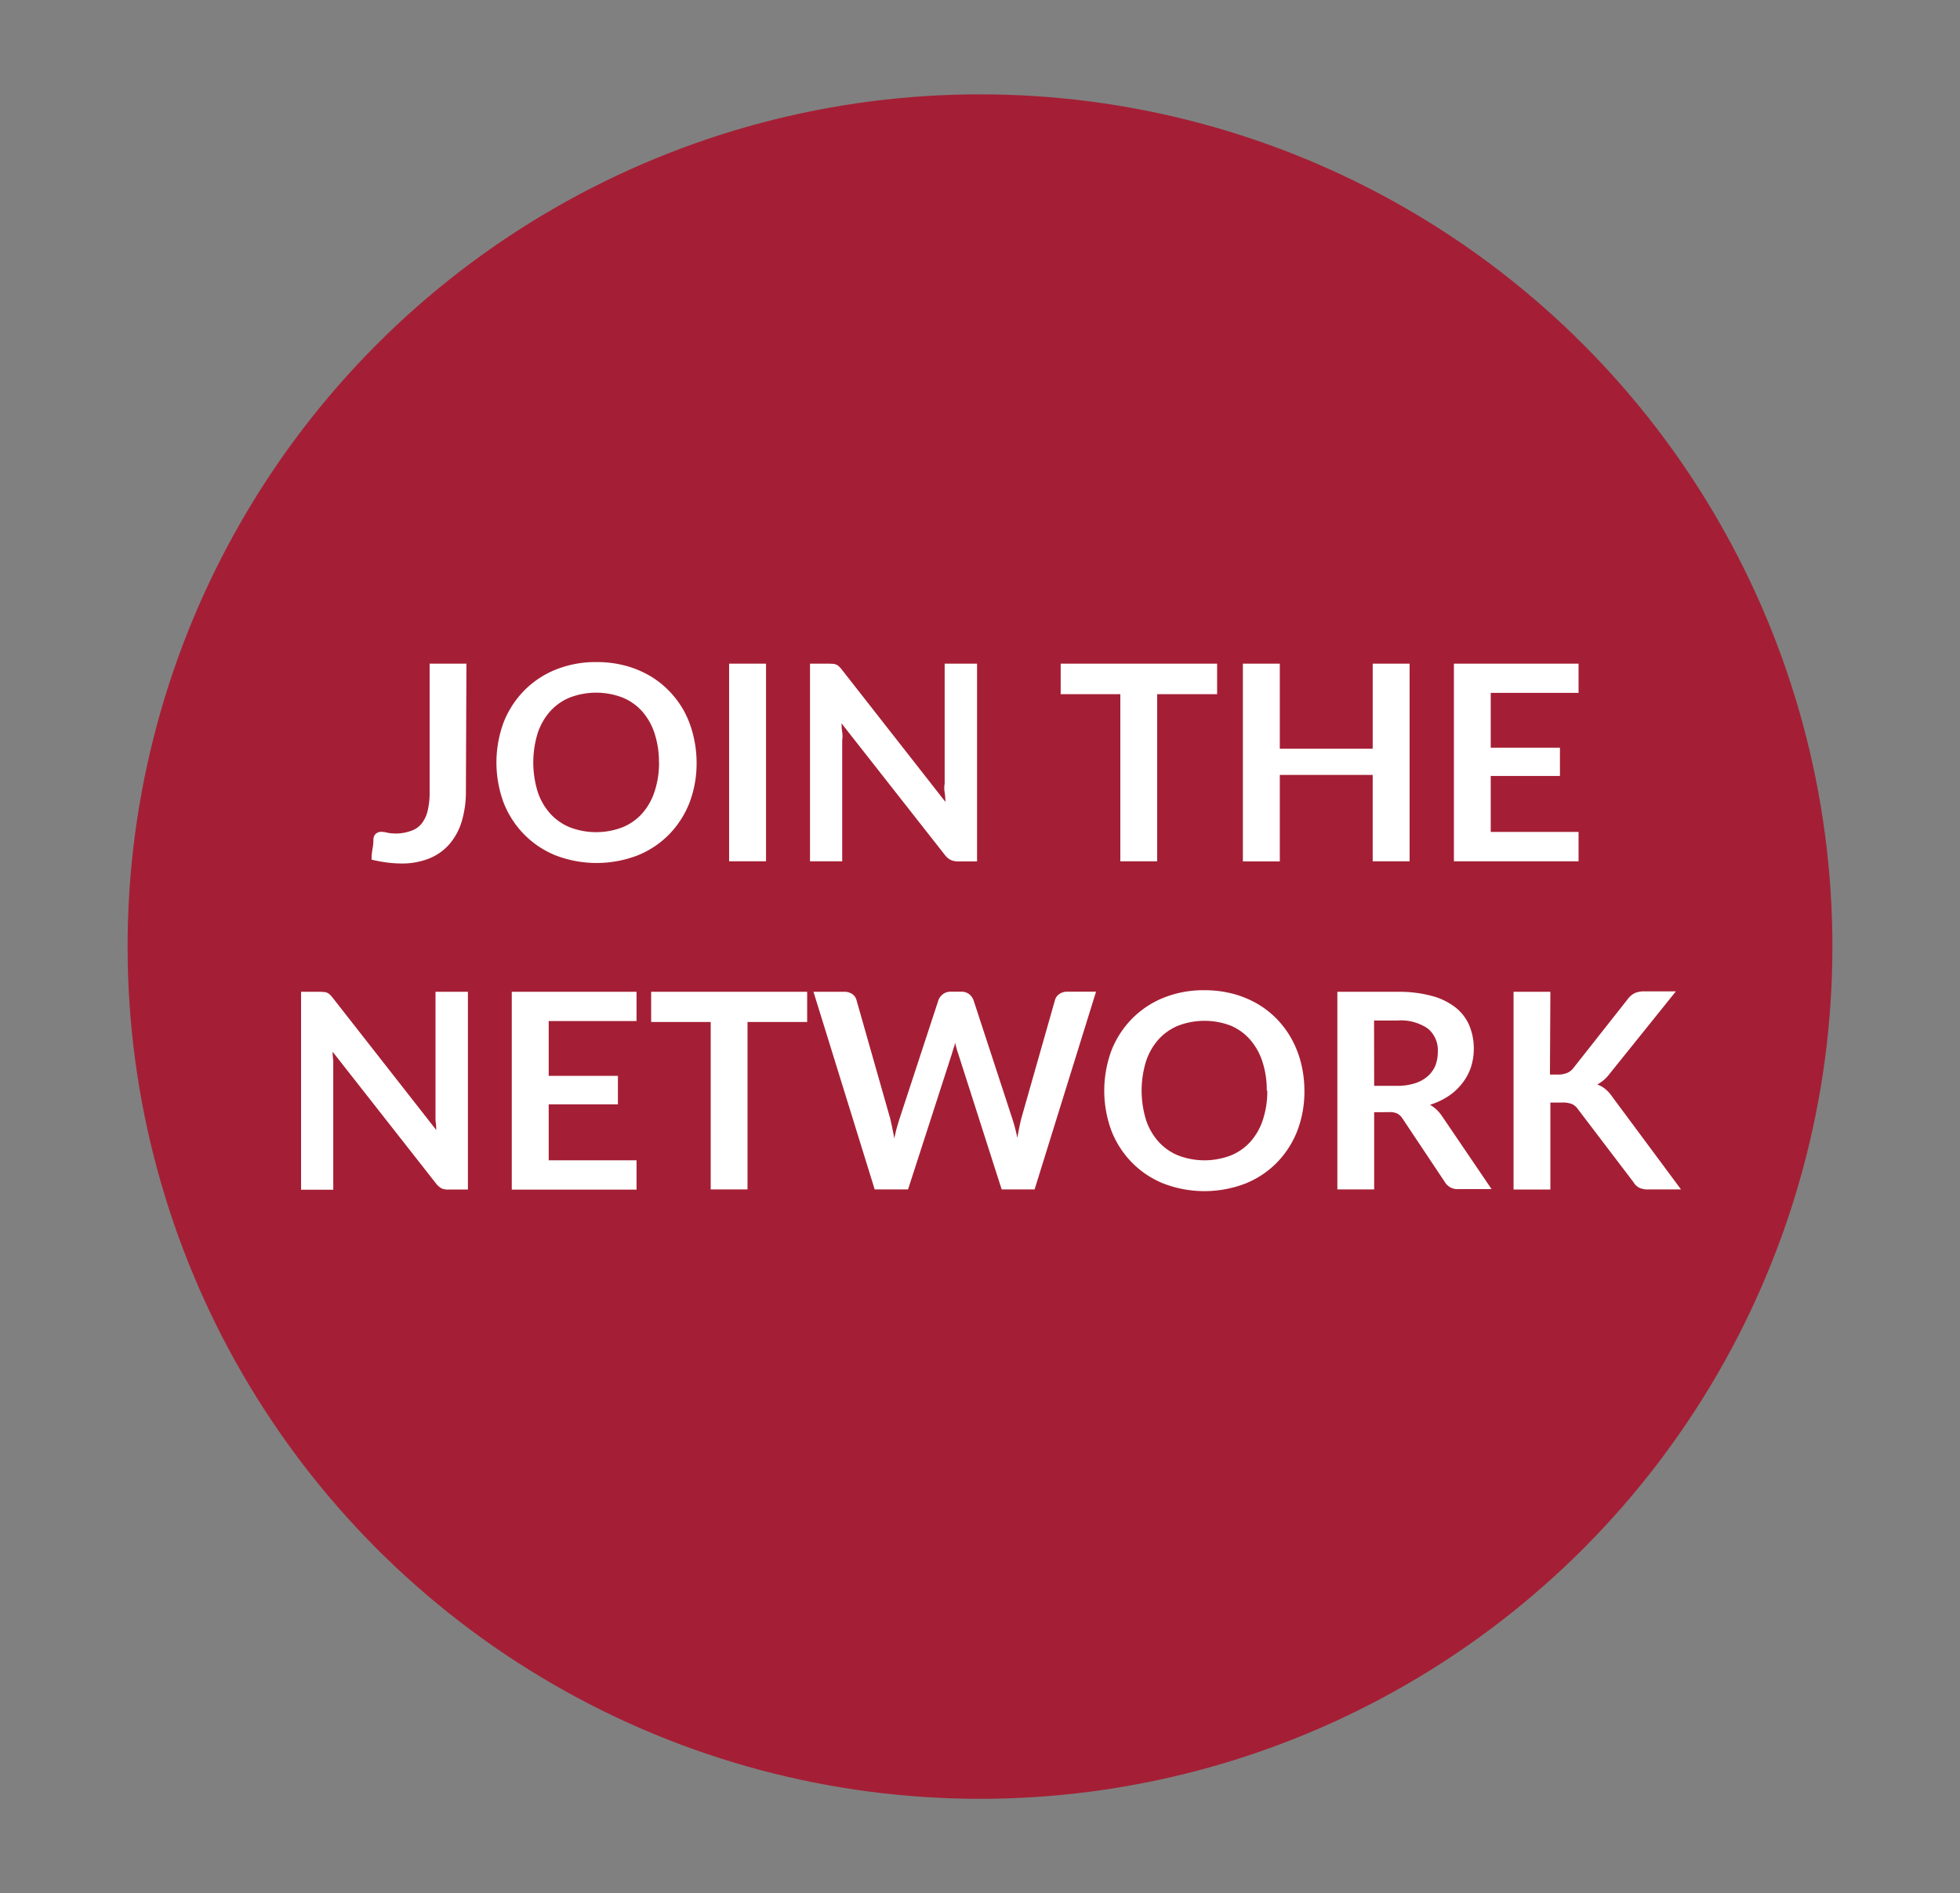 <svg id="Layer_1" data-name="Layer 1" xmlns="http://www.w3.org/2000/svg" viewBox="0 0 186.32 180"><rect x="0" y="0" width="186.32" height="180" fill="#808080" stroke="none"/><defs><style>.cls-1{fill:#a41f35;}.cls-2{fill:#fff;}</style></defs><title>Artboard 1</title><circle class="cls-1" cx="93.16" cy="90" r="81.03"/><path class="cls-2" d="M44.29,75.21a9.77,9.77,0,0,1-.39,2.86,5.94,5.94,0,0,1-1.16,2.17,5.09,5.09,0,0,1-1.93,1.38,7,7,0,0,1-2.69.48A11.13,11.13,0,0,1,36.74,82a12.44,12.44,0,0,1-1.42-.27q0-.52.09-1t.09-1a.75.75,0,0,1,.23-.46.77.77,0,0,1,.54-.18,2.47,2.47,0,0,1,.58.09A4.29,4.29,0,0,0,39.07,79a2.22,2.22,0,0,0,1-.68,3.14,3.14,0,0,0,.58-1.22,7.28,7.28,0,0,0,.19-1.81V63.1h3.5Z"/><path class="cls-2" d="M66.22,72.5a10.51,10.51,0,0,1-.68,3.83,9,9,0,0,1-1.93,3,8.77,8.77,0,0,1-3,2,10.86,10.86,0,0,1-7.79,0,8.83,8.83,0,0,1-3-2,9,9,0,0,1-1.94-3,11,11,0,0,1,0-7.66,9,9,0,0,1,1.94-3,8.83,8.83,0,0,1,3-2,10.13,10.13,0,0,1,3.89-.72,10.53,10.53,0,0,1,2.69.33,9.43,9.43,0,0,1,2.31.94,8.56,8.56,0,0,1,1.89,1.47A9,9,0,0,1,65,67.56a9.45,9.45,0,0,1,.89,2.31A11,11,0,0,1,66.22,72.5Zm-3.58,0a8.63,8.63,0,0,0-.42-2.78,5.94,5.94,0,0,0-1.18-2.09,5.07,5.07,0,0,0-1.87-1.31,7,7,0,0,0-5,0,5.13,5.13,0,0,0-1.87,1.31,5.9,5.9,0,0,0-1.19,2.09,9.47,9.47,0,0,0,0,5.55,5.83,5.83,0,0,0,1.19,2.08,5.16,5.16,0,0,0,1.87,1.31,7,7,0,0,0,5,0,5.1,5.1,0,0,0,1.87-1.31,5.87,5.87,0,0,0,1.18-2.08A8.63,8.63,0,0,0,62.65,72.5Z"/><path class="cls-2" d="M72.82,81.89H69.31V63.1h3.51Z"/><path class="cls-2" d="M79.23,63.12a.93.93,0,0,1,.29.08,1,1,0,0,1,.24.17,2.73,2.73,0,0,1,.26.29l9.85,12.58q0-.46-.07-.9t0-.82V63.1h3.08v18.8H91.07a1.57,1.57,0,0,1-.7-.14,1.62,1.62,0,0,1-.54-.46L80,68.78q0,.42.06.83t0,.75V81.89H77V63.1h1.83Z"/><path class="cls-2" d="M115.7,63.1V66H110V81.89h-3.5V66h-5.67V63.1Z"/><path class="cls-2" d="M134,81.89h-3.51V73.68h-8.83v8.22h-3.51V63.1h3.51v8.09h8.83V63.1H134Z"/><path class="cls-2" d="M150.06,63.1v2.78h-8.35v5.21h6.58v2.69h-6.58V79.1h8.35v2.79H138.21V63.1Z"/><path class="cls-2" d="M30.83,94.32a.94.94,0,0,1,.29.08,1,1,0,0,1,.24.17,2.82,2.82,0,0,1,.26.29l9.85,12.58q0-.45-.07-.9c0-.29,0-.57,0-.82V94.3h3.08v18.8H42.67A1.58,1.58,0,0,1,42,113a1.63,1.63,0,0,1-.54-.46L31.62,100q0,.42.06.83c0,.27,0,.52,0,.75v11.54H28.62V94.3h1.83Z"/><path class="cls-2" d="M60.51,94.3v2.78H52.16v5.21h6.58V105H52.16v5.32h8.35v2.79H48.65V94.3Z"/><path class="cls-2" d="M76.73,94.3v2.87H71.06v15.92h-3.5V97.17H61.9V94.3Z"/><path class="cls-2" d="M77.33,94.3h2.92a1.29,1.29,0,0,1,.76.21,1,1,0,0,1,.41.58l3.2,11.25q.1.42.2.9l.2,1q.1-.54.23-1t.27-.9l3.69-11.25a1.23,1.23,0,0,1,.41-.55,1.15,1.15,0,0,1,.75-.25h1a1.18,1.18,0,0,1,.74.22,1.35,1.35,0,0,1,.43.57l3.68,11.25a16.35,16.35,0,0,1,.49,1.86q.17-1,.38-1.86l3.2-11.25a1,1,0,0,1,.4-.56,1.25,1.25,0,0,1,.76-.23h2.74l-5.84,18.8H95.22l-4.11-12.84q-.09-.25-.17-.53c-.05-.19-.1-.39-.16-.6,0,.21-.09.41-.15.6l-.16.53-4.15,12.84H83.15Z"/><path class="cls-2" d="M124,103.7a10.51,10.51,0,0,1-.68,3.83,9,9,0,0,1-1.93,3,8.76,8.76,0,0,1-3,2,10.86,10.86,0,0,1-7.79,0,8.84,8.84,0,0,1-3-2,9,9,0,0,1-1.94-3,11,11,0,0,1,0-7.66,9,9,0,0,1,1.94-3,8.86,8.86,0,0,1,3-2,10.14,10.14,0,0,1,3.89-.72,10.57,10.57,0,0,1,2.69.33,9.41,9.41,0,0,1,2.31.94,8.53,8.53,0,0,1,1.89,1.47,8.89,8.89,0,0,1,1.42,1.93,9.48,9.48,0,0,1,.89,2.31A11,11,0,0,1,124,103.7Zm-3.58,0a8.63,8.63,0,0,0-.42-2.78,6,6,0,0,0-1.18-2.09A5.08,5.08,0,0,0,117,97.52a7,7,0,0,0-5,0,5.14,5.14,0,0,0-1.87,1.31,5.9,5.9,0,0,0-1.19,2.09,9.47,9.47,0,0,0,0,5.55,5.83,5.83,0,0,0,1.19,2.08,5.15,5.15,0,0,0,1.87,1.31,7,7,0,0,0,5,0,5.09,5.09,0,0,0,1.87-1.31,5.89,5.89,0,0,0,1.18-2.08A8.63,8.63,0,0,0,120.47,103.7Z"/><path class="cls-2" d="M130.63,105.75v7.34h-3.5V94.3h5.73a11.9,11.9,0,0,1,3.28.4,6.26,6.26,0,0,1,2.25,1.11,4.35,4.35,0,0,1,1.29,1.71,5.62,5.62,0,0,1,.42,2.19,5.69,5.69,0,0,1-.28,1.79A5.18,5.18,0,0,1,139,103a5.41,5.41,0,0,1-1.3,1.21,6.78,6.78,0,0,1-1.76.83,3.48,3.48,0,0,1,1.14,1.08l4.71,6.94h-3.16a1.39,1.39,0,0,1-1.3-.7l-4-6a1.4,1.4,0,0,0-.49-.48,1.72,1.72,0,0,0-.79-.14Zm0-2.51h2.18a5.41,5.41,0,0,0,1.72-.25,3.32,3.32,0,0,0,1.21-.68,2.74,2.74,0,0,0,.71-1,3.57,3.57,0,0,0,.23-1.31,2.67,2.67,0,0,0-.94-2.2,4.51,4.51,0,0,0-2.88-.77h-2.24Z"/><path class="cls-2" d="M147.34,102.17h.82A2.13,2.13,0,0,0,149,102a1.39,1.39,0,0,0,.56-.44L154.73,95a1.87,1.87,0,0,1,.68-.58,2.18,2.18,0,0,1,.9-.16h3L153,102.11a3.52,3.52,0,0,1-1.16,1,2.69,2.69,0,0,1,.77.44,3.45,3.45,0,0,1,.66.74l6.53,8.8h-3.08a1.91,1.91,0,0,1-.93-.18,1.45,1.45,0,0,1-.51-.51L150,105.46a1.4,1.4,0,0,0-.57-.49,2.4,2.4,0,0,0-.94-.14h-1.11v8.27h-3.5V94.3h3.5Z"/></svg>